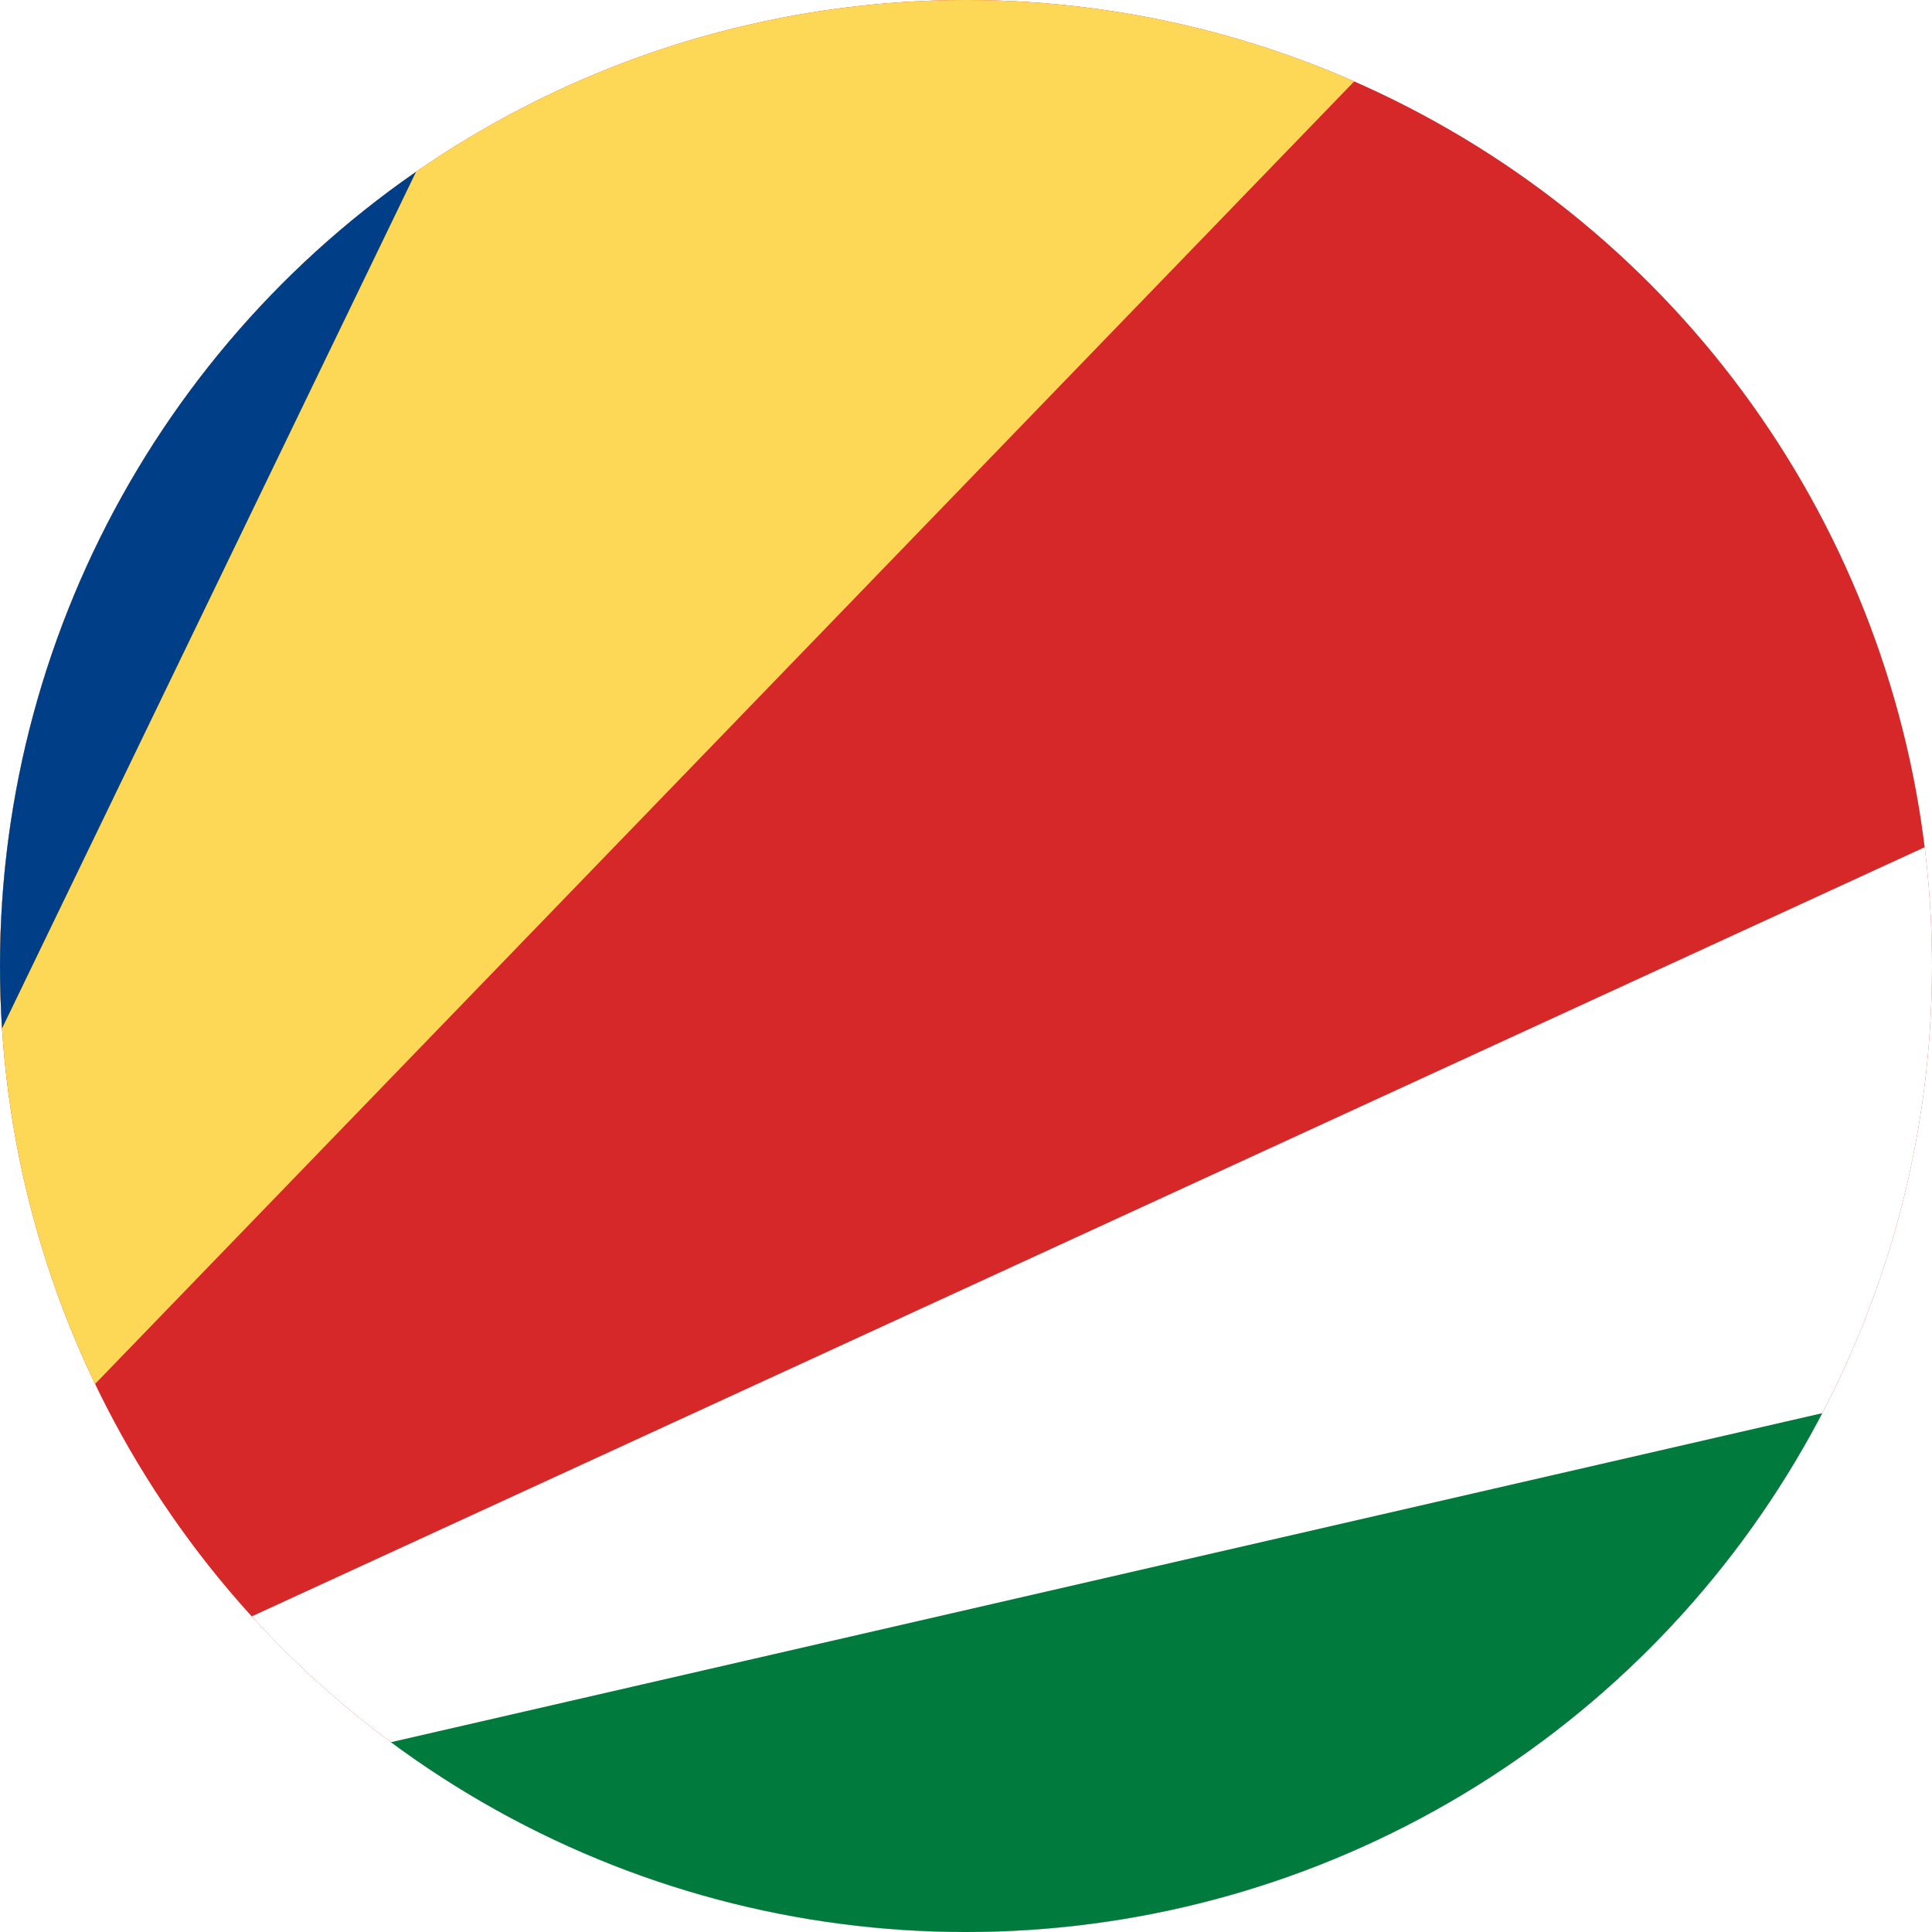 <?xml version="1.0" encoding="utf-8"?>
<!-- Generator: Adobe Illustrator 22.0.0, SVG Export Plug-In . SVG Version: 6.00 Build 0)  -->
<svg version="1.1" id="Layer_1" xmlns="http://www.w3.org/2000/svg" xmlns:xlink="http://www.w3.org/1999/xlink" x="0px" y="0px"
	 viewBox="0 0 60 60" style="enable-background:new 0 0 60 60;" xml:space="preserve">
<style type="text/css">
	.st0{clip-path:url(#SVGID_2_);}
	.st1{fill:#D62828;}
	.st2{fill:#FCD856;}
	.st3{fill:#003F87;}
	.st4{fill:#FFFFFF;}
	.st5{fill:#007A3D;}
</style>
<g>
	<defs>
		<circle id="SVGID_1_" cx="30" cy="30" r="30"/>
	</defs>
	<clipPath id="SVGID_2_">
		<use xlink:href="#SVGID_1_"  style="overflow:visible;"/>
	</clipPath>
	<g class="st0">
		<path class="st1" d="M-13.5,60h87V0h-87V60z"/>
		<path class="st2" d="M-13.5,60V0h58L-13.5,60z"/>
		<path class="st3" d="M-13.5,60V0h29L-13.5,60z"/>
		<path class="st4" d="M-13.5,60h87V20L-13.5,60z"/>
		<path class="st5" d="M-13.5,60h87V40L-13.5,60z"/>
	</g>
</g>
</svg>
